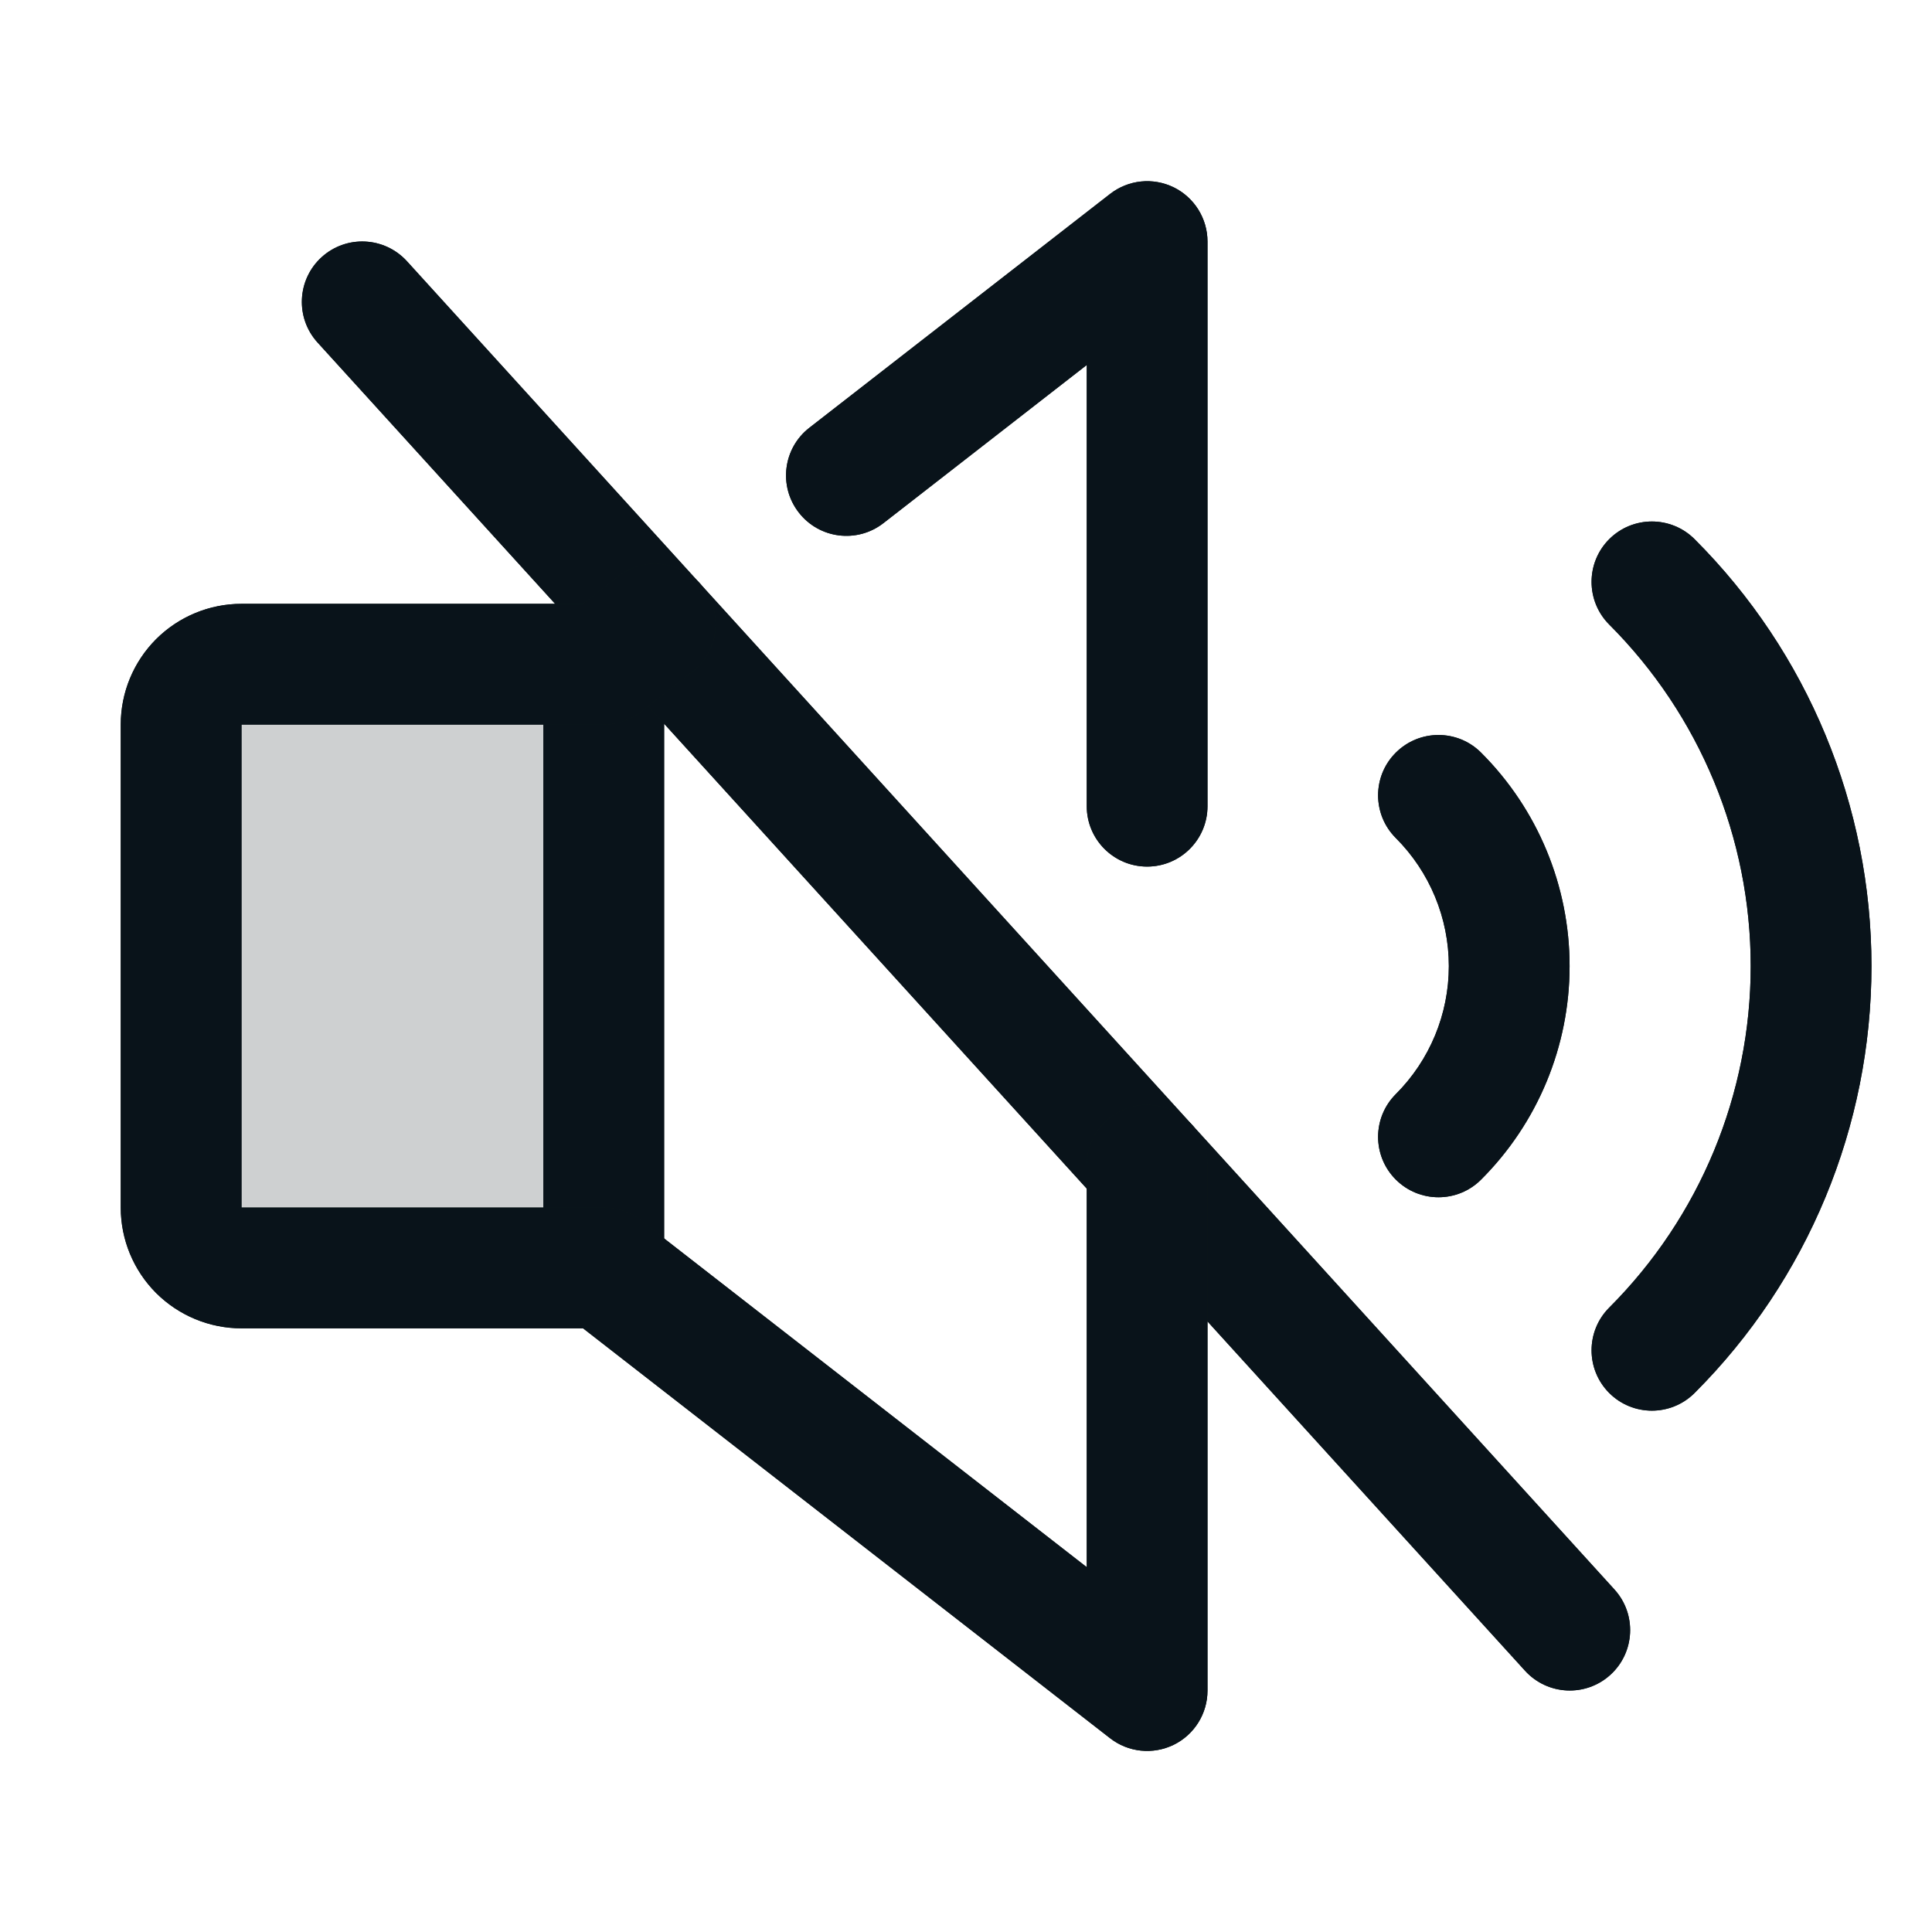 <svg width="24" height="24" viewBox="0 0 24 24" fill="none" xmlns="http://www.w3.org/2000/svg">
<g opacity="0.2">
<path d="M7.5 15.75H3C2.801 15.75 2.61 15.671 2.47 15.53C2.329 15.39 2.25 15.199 2.25 15V9C2.25 8.801 2.329 8.61 2.47 8.47C2.61 8.329 2.801 8.25 3 8.25H7.5V15.75Z" fill="#0B1918"/>
<path d="M7.5 15.75H3C2.801 15.75 2.61 15.671 2.47 15.53C2.329 15.39 2.25 15.199 2.25 15V9C2.25 8.801 2.329 8.61 2.47 8.47C2.61 8.329 2.801 8.25 3 8.25H7.5V15.75Z" fill="#09131A"/>
</g>
<path fill-rule="evenodd" clip-rule="evenodd" d="M19.99 6.698C20.283 6.405 20.758 6.405 21.051 6.698C22.458 8.104 23.248 10.012 23.248 12.001C23.248 13.99 22.458 15.898 21.051 17.304C20.758 17.597 20.283 17.597 19.99 17.304C19.698 17.011 19.698 16.537 19.99 16.244C21.116 15.118 21.748 13.592 21.748 12.001C21.748 10.41 21.116 8.884 19.99 7.758C19.698 7.465 19.698 6.991 19.99 6.698Z" fill="#0B1918"/>
<path fill-rule="evenodd" clip-rule="evenodd" d="M19.99 6.698C20.283 6.405 20.758 6.405 21.051 6.698C22.458 8.104 23.248 10.012 23.248 12.001C23.248 13.99 22.458 15.898 21.051 17.304C20.758 17.597 20.283 17.597 19.99 17.304C19.698 17.011 19.698 16.537 19.99 16.244C21.116 15.118 21.748 13.592 21.748 12.001C21.748 10.41 21.116 8.884 19.99 7.758C19.698 7.465 19.698 6.991 19.99 6.698Z" fill="#09131A"/>
<path fill-rule="evenodd" clip-rule="evenodd" d="M7.5 7.501C7.914 7.501 8.25 7.837 8.25 8.251V15.751C8.25 16.165 7.914 16.501 7.5 16.501C7.085 16.501 6.75 16.165 6.75 15.751V8.251C6.75 7.837 7.085 7.501 7.5 7.501Z" fill="#0B1918"/>
<path fill-rule="evenodd" clip-rule="evenodd" d="M7.5 7.501C7.914 7.501 8.25 7.837 8.25 8.251V15.751C8.25 16.165 7.914 16.501 7.5 16.501C7.085 16.501 6.75 16.165 6.75 15.751V8.251C6.75 7.837 7.085 7.501 7.5 7.501Z" fill="#09131A"/>
<path fill-rule="evenodd" clip-rule="evenodd" d="M17.339 9.35C17.632 9.057 18.107 9.057 18.399 9.35C19.103 10.053 19.498 11.007 19.498 12.001C19.498 12.996 19.103 13.95 18.399 14.653C18.107 14.946 17.632 14.946 17.339 14.653C17.046 14.36 17.046 13.885 17.339 13.592C17.761 13.17 17.998 12.598 17.998 12.001C17.998 11.405 17.761 10.832 17.339 10.41C17.046 10.117 17.046 9.642 17.339 9.35Z" fill="#0B1918"/>
<path fill-rule="evenodd" clip-rule="evenodd" d="M17.339 9.35C17.632 9.057 18.107 9.057 18.399 9.35C19.103 10.053 19.498 11.007 19.498 12.001C19.498 12.996 19.103 13.95 18.399 14.653C18.107 14.946 17.632 14.946 17.339 14.653C17.046 14.36 17.046 13.885 17.339 13.592C17.761 13.17 17.998 12.598 17.998 12.001C17.998 11.405 17.761 10.832 17.339 10.41C17.046 10.117 17.046 9.642 17.339 9.35Z" fill="#09131A"/>
<path fill-rule="evenodd" clip-rule="evenodd" d="M3.995 3.195C4.302 2.916 4.776 2.939 5.055 3.245L20.055 19.745C20.334 20.052 20.311 20.526 20.005 20.805C19.698 21.084 19.224 21.061 18.945 20.755L3.945 4.255C3.666 3.948 3.689 3.474 3.995 3.195Z" fill="#0B1918"/>
<path fill-rule="evenodd" clip-rule="evenodd" d="M3.995 3.195C4.302 2.916 4.776 2.939 5.055 3.245L20.055 19.745C20.334 20.052 20.311 20.526 20.005 20.805C19.698 21.084 19.224 21.061 18.945 20.755L3.945 4.255C3.666 3.948 3.689 3.474 3.995 3.195Z" fill="#09131A"/>
<path fill-rule="evenodd" clip-rule="evenodd" d="M8.732 7.293C8.986 7.62 8.927 8.091 8.6 8.345L7.96 8.843C7.829 8.945 7.667 9.001 7.5 9.001L3 9.001V15.001H7.5C7.667 15.001 7.829 15.056 7.96 15.159L13.5 19.468V14.475C13.5 14.061 13.836 13.725 14.25 13.725C14.664 13.725 15 14.061 15 14.475V21.001C15 21.287 14.837 21.549 14.579 21.675C14.322 21.8 14.016 21.769 13.79 21.593L7.243 16.501H3C2.602 16.501 2.221 16.343 1.939 16.062C1.658 15.78 1.5 15.399 1.5 15.001V9.001C1.5 8.603 1.658 8.222 1.939 7.94C2.221 7.659 2.602 7.501 3 7.501H7.243L7.679 7.161C8.006 6.907 8.477 6.966 8.732 7.293Z" fill="#0B1918"/>
<path fill-rule="evenodd" clip-rule="evenodd" d="M8.732 7.293C8.986 7.62 8.927 8.091 8.6 8.345L7.96 8.843C7.829 8.945 7.667 9.001 7.5 9.001L3 9.001V15.001H7.5C7.667 15.001 7.829 15.056 7.96 15.159L13.5 19.468V14.475C13.5 14.061 13.836 13.725 14.25 13.725C14.664 13.725 15 14.061 15 14.475V21.001C15 21.287 14.837 21.549 14.579 21.675C14.322 21.8 14.016 21.769 13.79 21.593L7.243 16.501H3C2.602 16.501 2.221 16.343 1.939 16.062C1.658 15.78 1.5 15.399 1.5 15.001V9.001C1.5 8.603 1.658 8.222 1.939 7.94C2.221 7.659 2.602 7.501 3 7.501H7.243L7.679 7.161C8.006 6.907 8.477 6.966 8.732 7.293Z" fill="#09131A"/>
<path fill-rule="evenodd" clip-rule="evenodd" d="M14.58 2.327C14.837 2.453 15 2.715 15 3.001V10.015C15 10.429 14.664 10.765 14.25 10.765C13.836 10.765 13.5 10.429 13.5 10.015V4.534L10.975 6.498C10.648 6.753 10.177 6.694 9.923 6.367C9.668 6.04 9.727 5.568 10.054 5.314L13.79 2.409C14.016 2.233 14.322 2.201 14.58 2.327Z" fill="#0B1918"/>
<path fill-rule="evenodd" clip-rule="evenodd" d="M14.58 2.327C14.837 2.453 15 2.715 15 3.001V10.015C15 10.429 14.664 10.765 14.25 10.765C13.836 10.765 13.5 10.429 13.5 10.015V4.534L10.975 6.498C10.648 6.753 10.177 6.694 9.923 6.367C9.668 6.04 9.727 5.568 10.054 5.314L13.79 2.409C14.016 2.233 14.322 2.201 14.58 2.327Z" fill="#09131A"/>
</svg>
